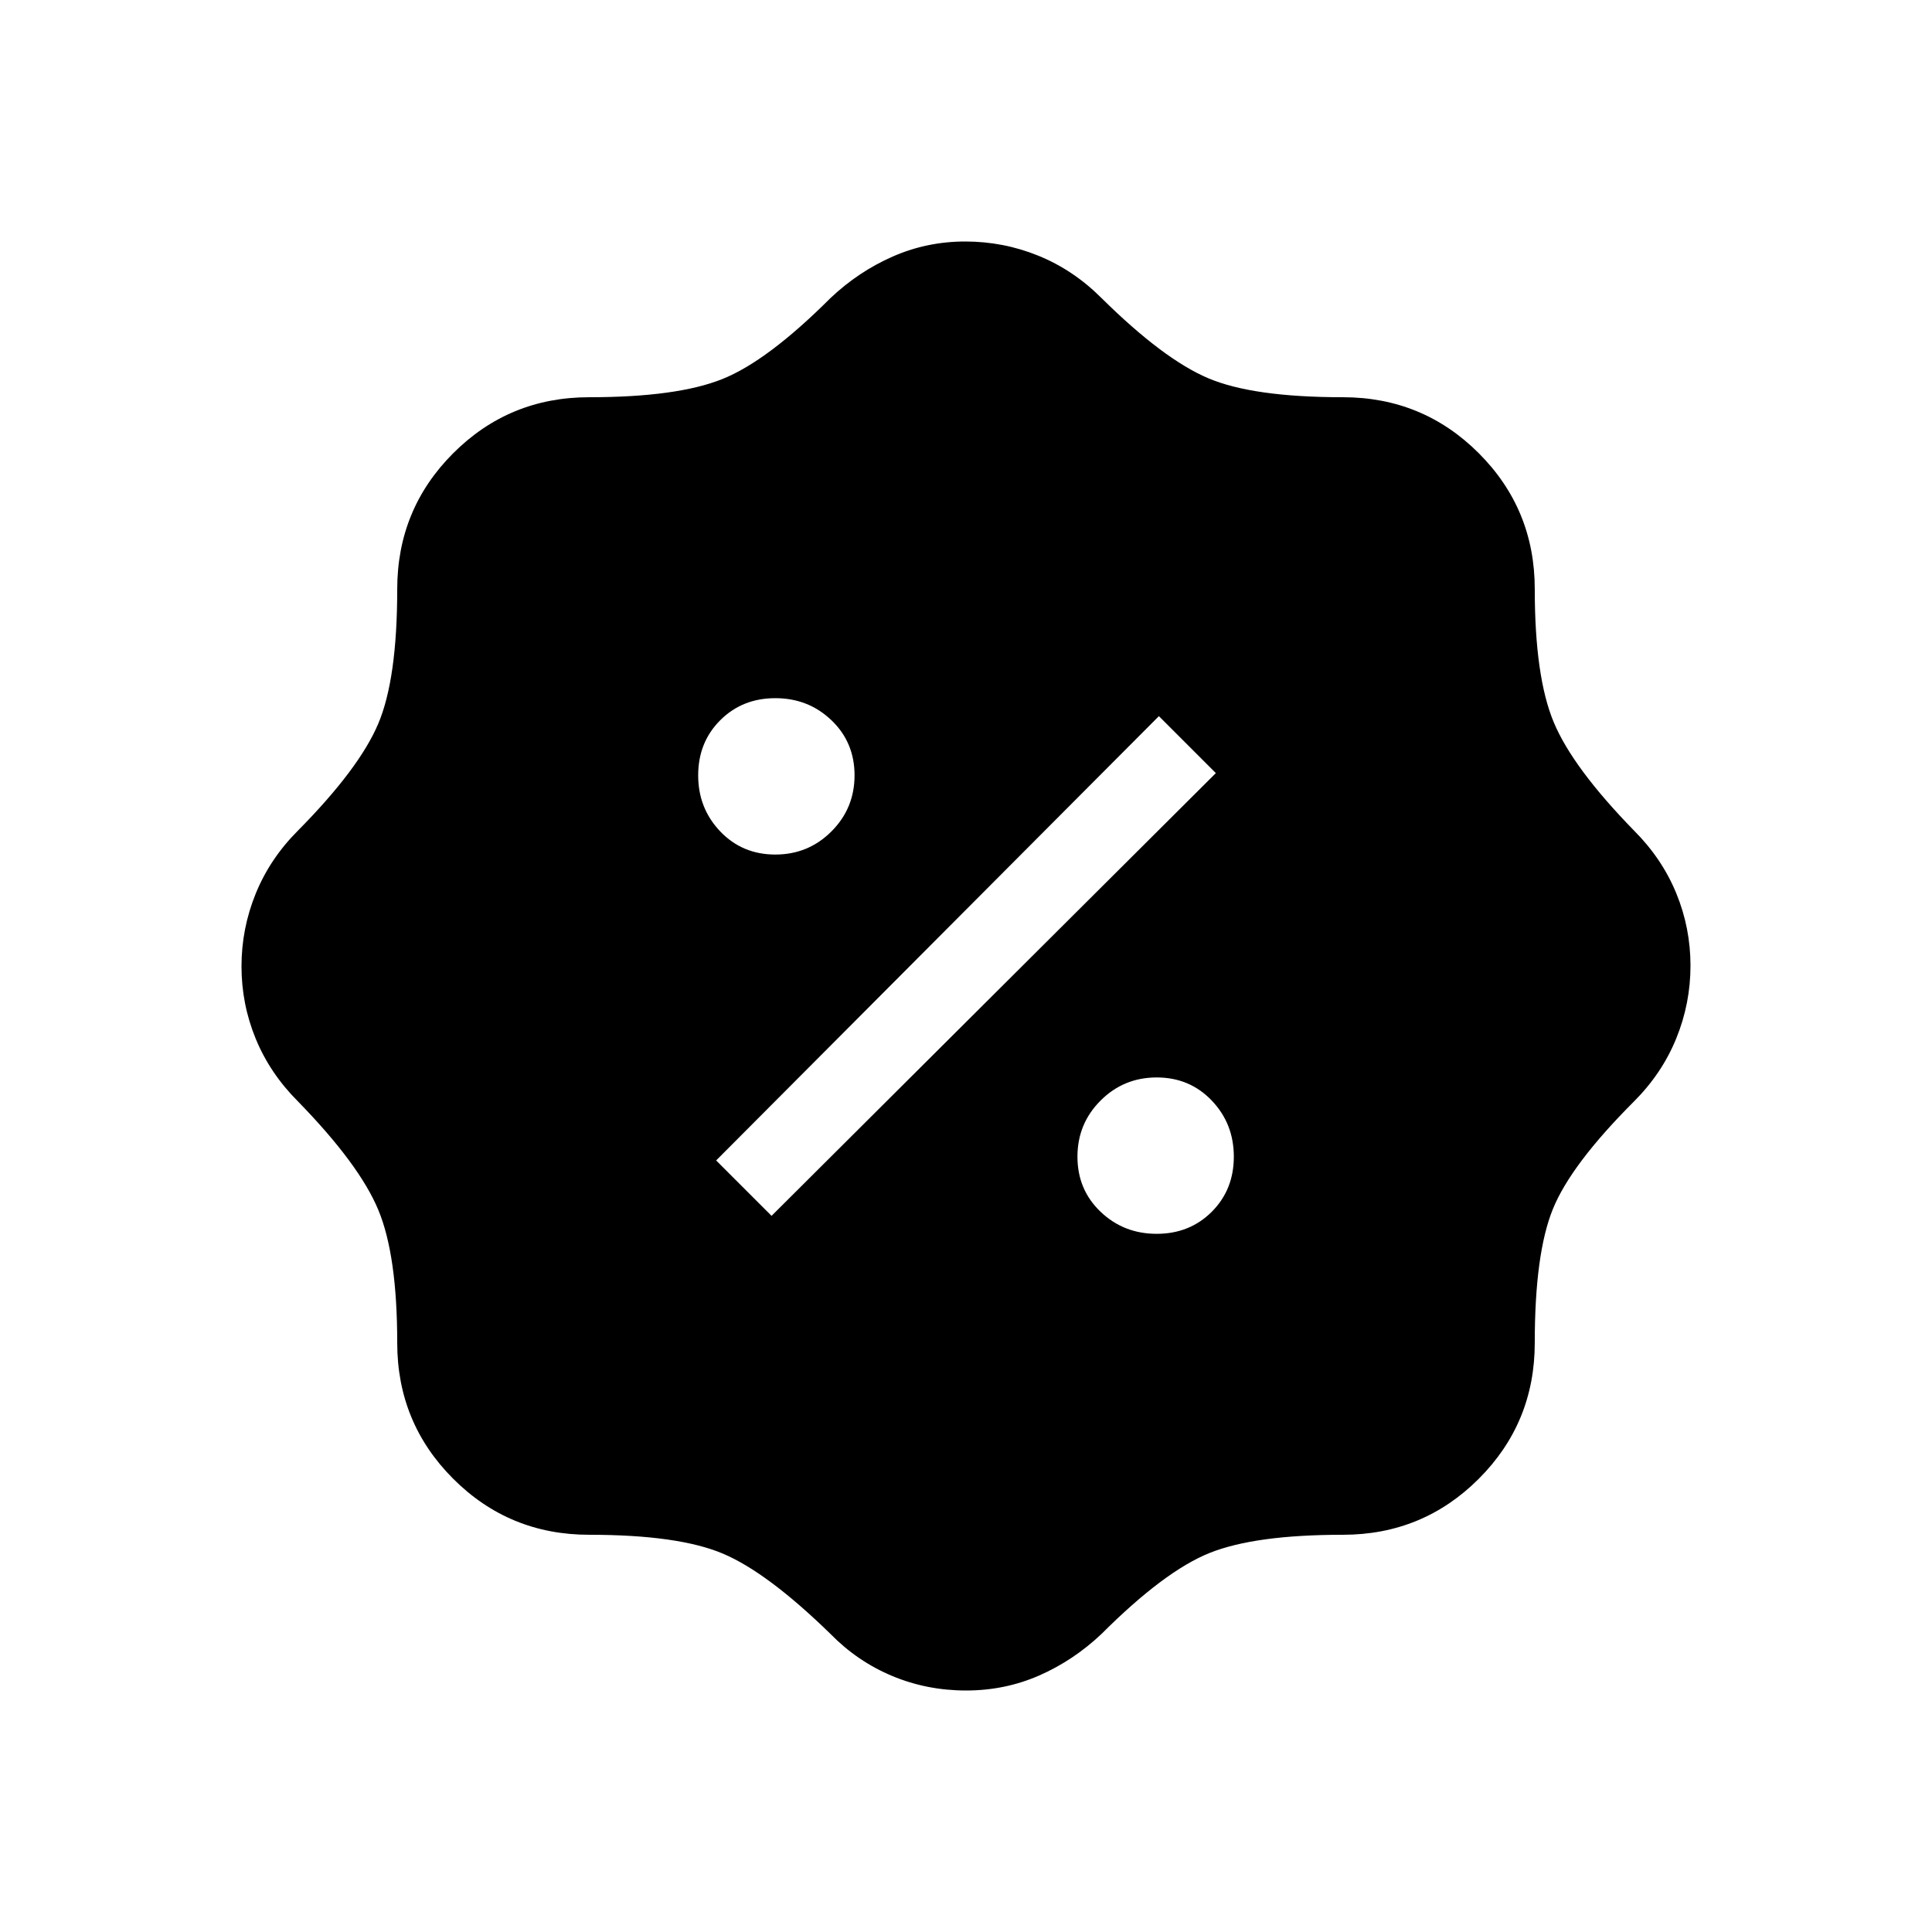 <svg xmlns="http://www.w3.org/2000/svg" height="24" viewBox="0 -960 960 960" width="24"><path d="M480-120q-19.38 0-36.67-7.22-17.28-7.22-30.64-20.86-31.31-30.54-53.46-39.92-22.15-9.38-66.46-9.38-39.74 0-67.57-27.82-27.82-27.83-27.82-67.57 0-43.54-9.44-66.13-9.44-22.59-39.86-53.79-13.93-13.93-21-31.14-7.08-17.22-7.08-36 0-18.79 7.08-36.17 7.07-17.38 21-31.31 30.42-30.77 39.86-53.06 9.44-22.29 9.44-66.86 0-39.74 27.82-67.57 27.83-27.82 67.57-27.82 43.54 0 66.08-9 22.53-9 53.84-40.3 13.93-13.16 30.93-20.62 17-7.46 36-7.46t36.38 7.08q17.38 7.07 31.31 21 30.77 30.42 53.06 39.86 22.29 9.44 66.86 9.44 39.74 0 67.57 27.82 27.82 27.83 27.82 67.57 0 43.54 9.44 66.13 9.44 22.59 39.86 53.79 13.93 13.93 21 31.14 7.08 17.22 7.08 36 0 18.79-7.08 36.17-7.07 17.38-21 31.31-31.3 31.31-40.3 53.46-9 22.15-9 66.46 0 39.74-27.82 67.57-27.83 27.82-67.57 27.82-43.54 0-66.08 9-22.53 9-53.84 40.3-13.93 13.16-30.93 20.62-17 7.46-36.38 7.46Zm94.75-226.92q16.4 0 27.37-10.96 10.96-10.97 10.96-27.37t-10.96-27.88q-10.97-11.49-27.37-11.49t-27.88 11.49q-11.49 11.48-11.49 27.88t11.49 27.37q11.48 10.96 27.88 10.96Zm-191.37-8.93 220.77-220-28.3-28.3-220 220.77 27.53 27.53Zm1.87-179.53q16.4 0 27.88-11.49 11.49-11.48 11.49-27.88t-11.49-27.37q-11.48-10.96-27.88-10.96t-27.37 10.96q-10.96 10.97-10.96 27.37t10.96 27.88q10.97 11.49 27.37 11.49Z"/></svg>